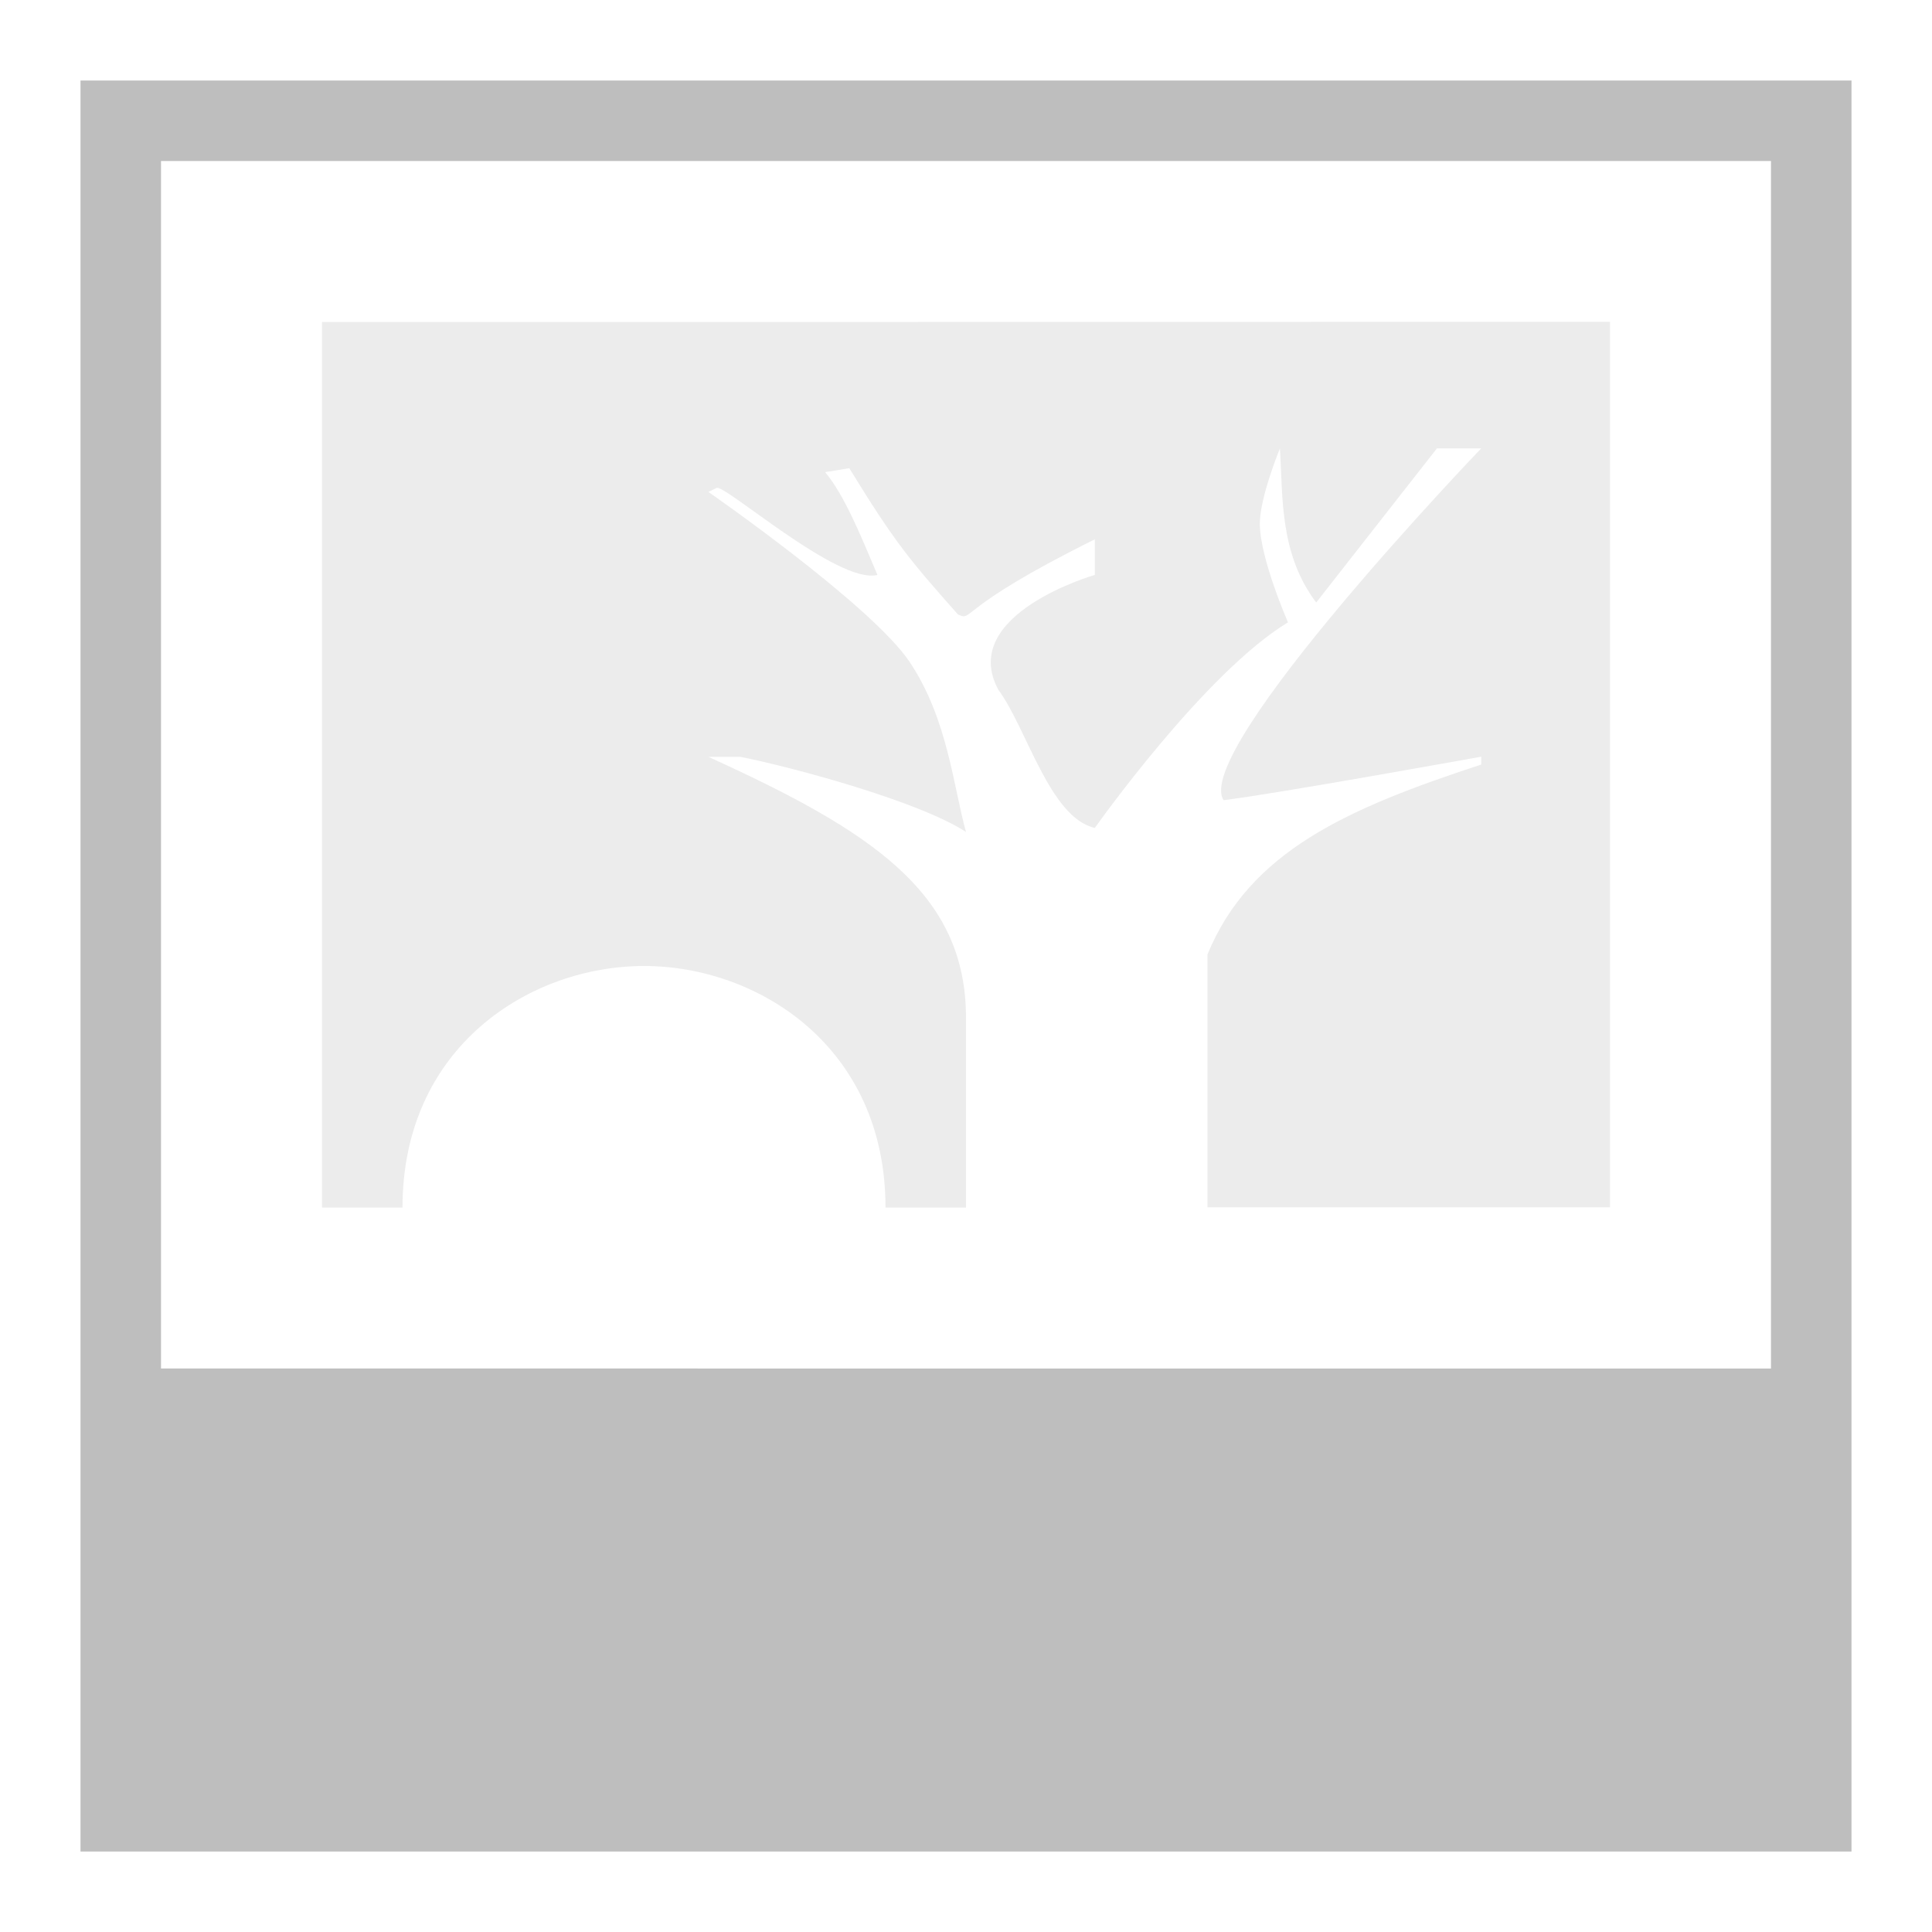 <?xml version="1.0" encoding="UTF-8" standalone="no"?>
<!-- Created with Inkscape (http://www.inkscape.org/) -->

<svg
   xmlns:osb="http://www.openswatchbook.org/uri/2009/osb"
   xmlns:dc="http://purl.org/dc/elements/1.1/"
   xmlns:cc="http://creativecommons.org/ns#"
   xmlns:rdf="http://www.w3.org/1999/02/22-rdf-syntax-ns#"
   xmlns:svg="http://www.w3.org/2000/svg"
   xmlns="http://www.w3.org/2000/svg"
   xmlns:sodipodi="http://sodipodi.sourceforge.net/DTD/sodipodi-0.dtd"
   xmlns:inkscape="http://www.inkscape.org/namespaces/inkscape"
   id="svg30571"
   version="1.1"
   inkscape:version="0.91+devel r"
   sodipodi:docname="gimp-image.svg"
   height="24"
   width="24"
   viewBox="0 0 24 24">
  <defs
     id="defs30573">
    <linearGradient
       id="linearGradient3947"
       osb:paint="solid">
      <stop
         style="stop-color:#505050;stop-opacity:1;"
         offset="0"
         id="stop3949" />
    </linearGradient>
    <linearGradient
       id="linearGradient19282"
       osb:paint="solid"
       gradientTransform="matrix(1.218,0,0,1.044,-633.308,4728.496)">
      <stop
         style="stop-color:#bebebe;stop-opacity:1;"
         offset="0"
         id="stop19284" />
    </linearGradient>
  </defs>
  <sodipodi:namedview
     id="base"
     pagecolor="#ffffff"
     bordercolor="#666666"
     borderopacity="1.0"
     inkscape:pageopacity="0.0"
     inkscape:pageshadow="2"
     inkscape:zoom="16"
     inkscape:cx="12.870733"
     inkscape:cy="10.529464"
     inkscape:document-units="px"
     inkscape:current-layer="svg30571"
     showgrid="true"
     units="px"
     inkscape:snap-page="true"
     inkscape:snap-bbox="true"
     inkscape:bbox-paths="true"
     inkscape:bbox-nodes="true"
     inkscape:snap-bbox-edge-midpoints="true"
     inkscape:snap-bbox-midpoints="true"
     inkscape:object-paths="true"
     inkscape:snap-intersection-paths="true"
     inkscape:object-nodes="true"
     inkscape:snap-smooth-nodes="true"
     inkscape:snap-midpoints="true"
     inkscape:snap-object-midpoints="true"
     inkscape:snap-center="true"
     inkscape:snap-text-baseline="true"
     showborder="false"
     inkscape:window-width="1920"
     inkscape:window-height="1016"
     inkscape:window-x="0"
     inkscape:window-y="27"
     inkscape:window-maximized="1">
    <inkscape:grid
       type="xygrid"
       id="grid4239" />
  </sodipodi:namedview>
  <g
     inkscape:label="Layer 1"
     inkscape:groupmode="layer"
     id="layer1"
     transform="translate(0,-1036.362)">
    <g
       id="g4239">
      <path
         sodipodi:nodetypes="cccccccccc"
         inkscape:connector-curvature="0"
         id="rect5882"
         d="m 1,1037.362 v 22 h 22 v -22 z m 1,1 h 20 v 15 H 2 Z"
         style="fill:#bebebe;fill-opacity:1;stroke:none;stroke-width:1.566" />
      <path
         sodipodi:nodetypes="cccaccccccccccccccccccccccccccccccc"
         inkscape:connector-curvature="0"
         id="rect10683"
         d="m 4,1040.362 v 11 h 1 c 0,-2 1.586,-3 3,-3 1.414,0 3,1 3,3 h 1 v -2.357 c 2.24e-4,-1.549 -1.164,-2.316 -3.2,-3.241 0,0 0.047,5e-4 0.4,0 0.653,0.131 2.211,0.55 2.8,0.933 -0.157,-0.559 -0.226,-1.404 -0.7,-2.112 -0.474,-0.707 -2.5,-2.112 -2.5,-2.112 l 0.1,-0.049 c 0.089,-0.063 1.512,1.203 2,1.08 -0.216,-0.511 -0.415,-0.997 -0.65,-1.277 l 0.3,-0.049 c 0.57,0.929 0.747,1.136 1.35,1.817 0.2,0.09 -0.05,-0.066 1.7,-0.933 v 0.442 c 0,0 -1.7,0.487 -1.2,1.424 0.356,0.48 0.637,1.588 1.2,1.719 0,0 1.36,-1.925 2.4,-2.554 0,0 -0.351,-0.799 -0.35,-1.228 5.92e-4,-0.329 0.25,-0.933 0.25,-0.933 0.037,0.622 -0.005,1.306 0.45,1.915 l 1.5,-1.915 h 0.55 c 0,0 -3.601,3.753 -3.2,4.37 0.631,-0.075 3.2,-0.54 3.2,-0.54 v 0.098 c -1.675,0.548 -2.874,1.082 -3.4,2.357 v 3.143 h 5 v -11 z"
         style="opacity:0.3;fill:#bebebe;fill-opacity:1;stroke:none;stroke-width:1.586" />
    </g>
  </g>
</svg>
